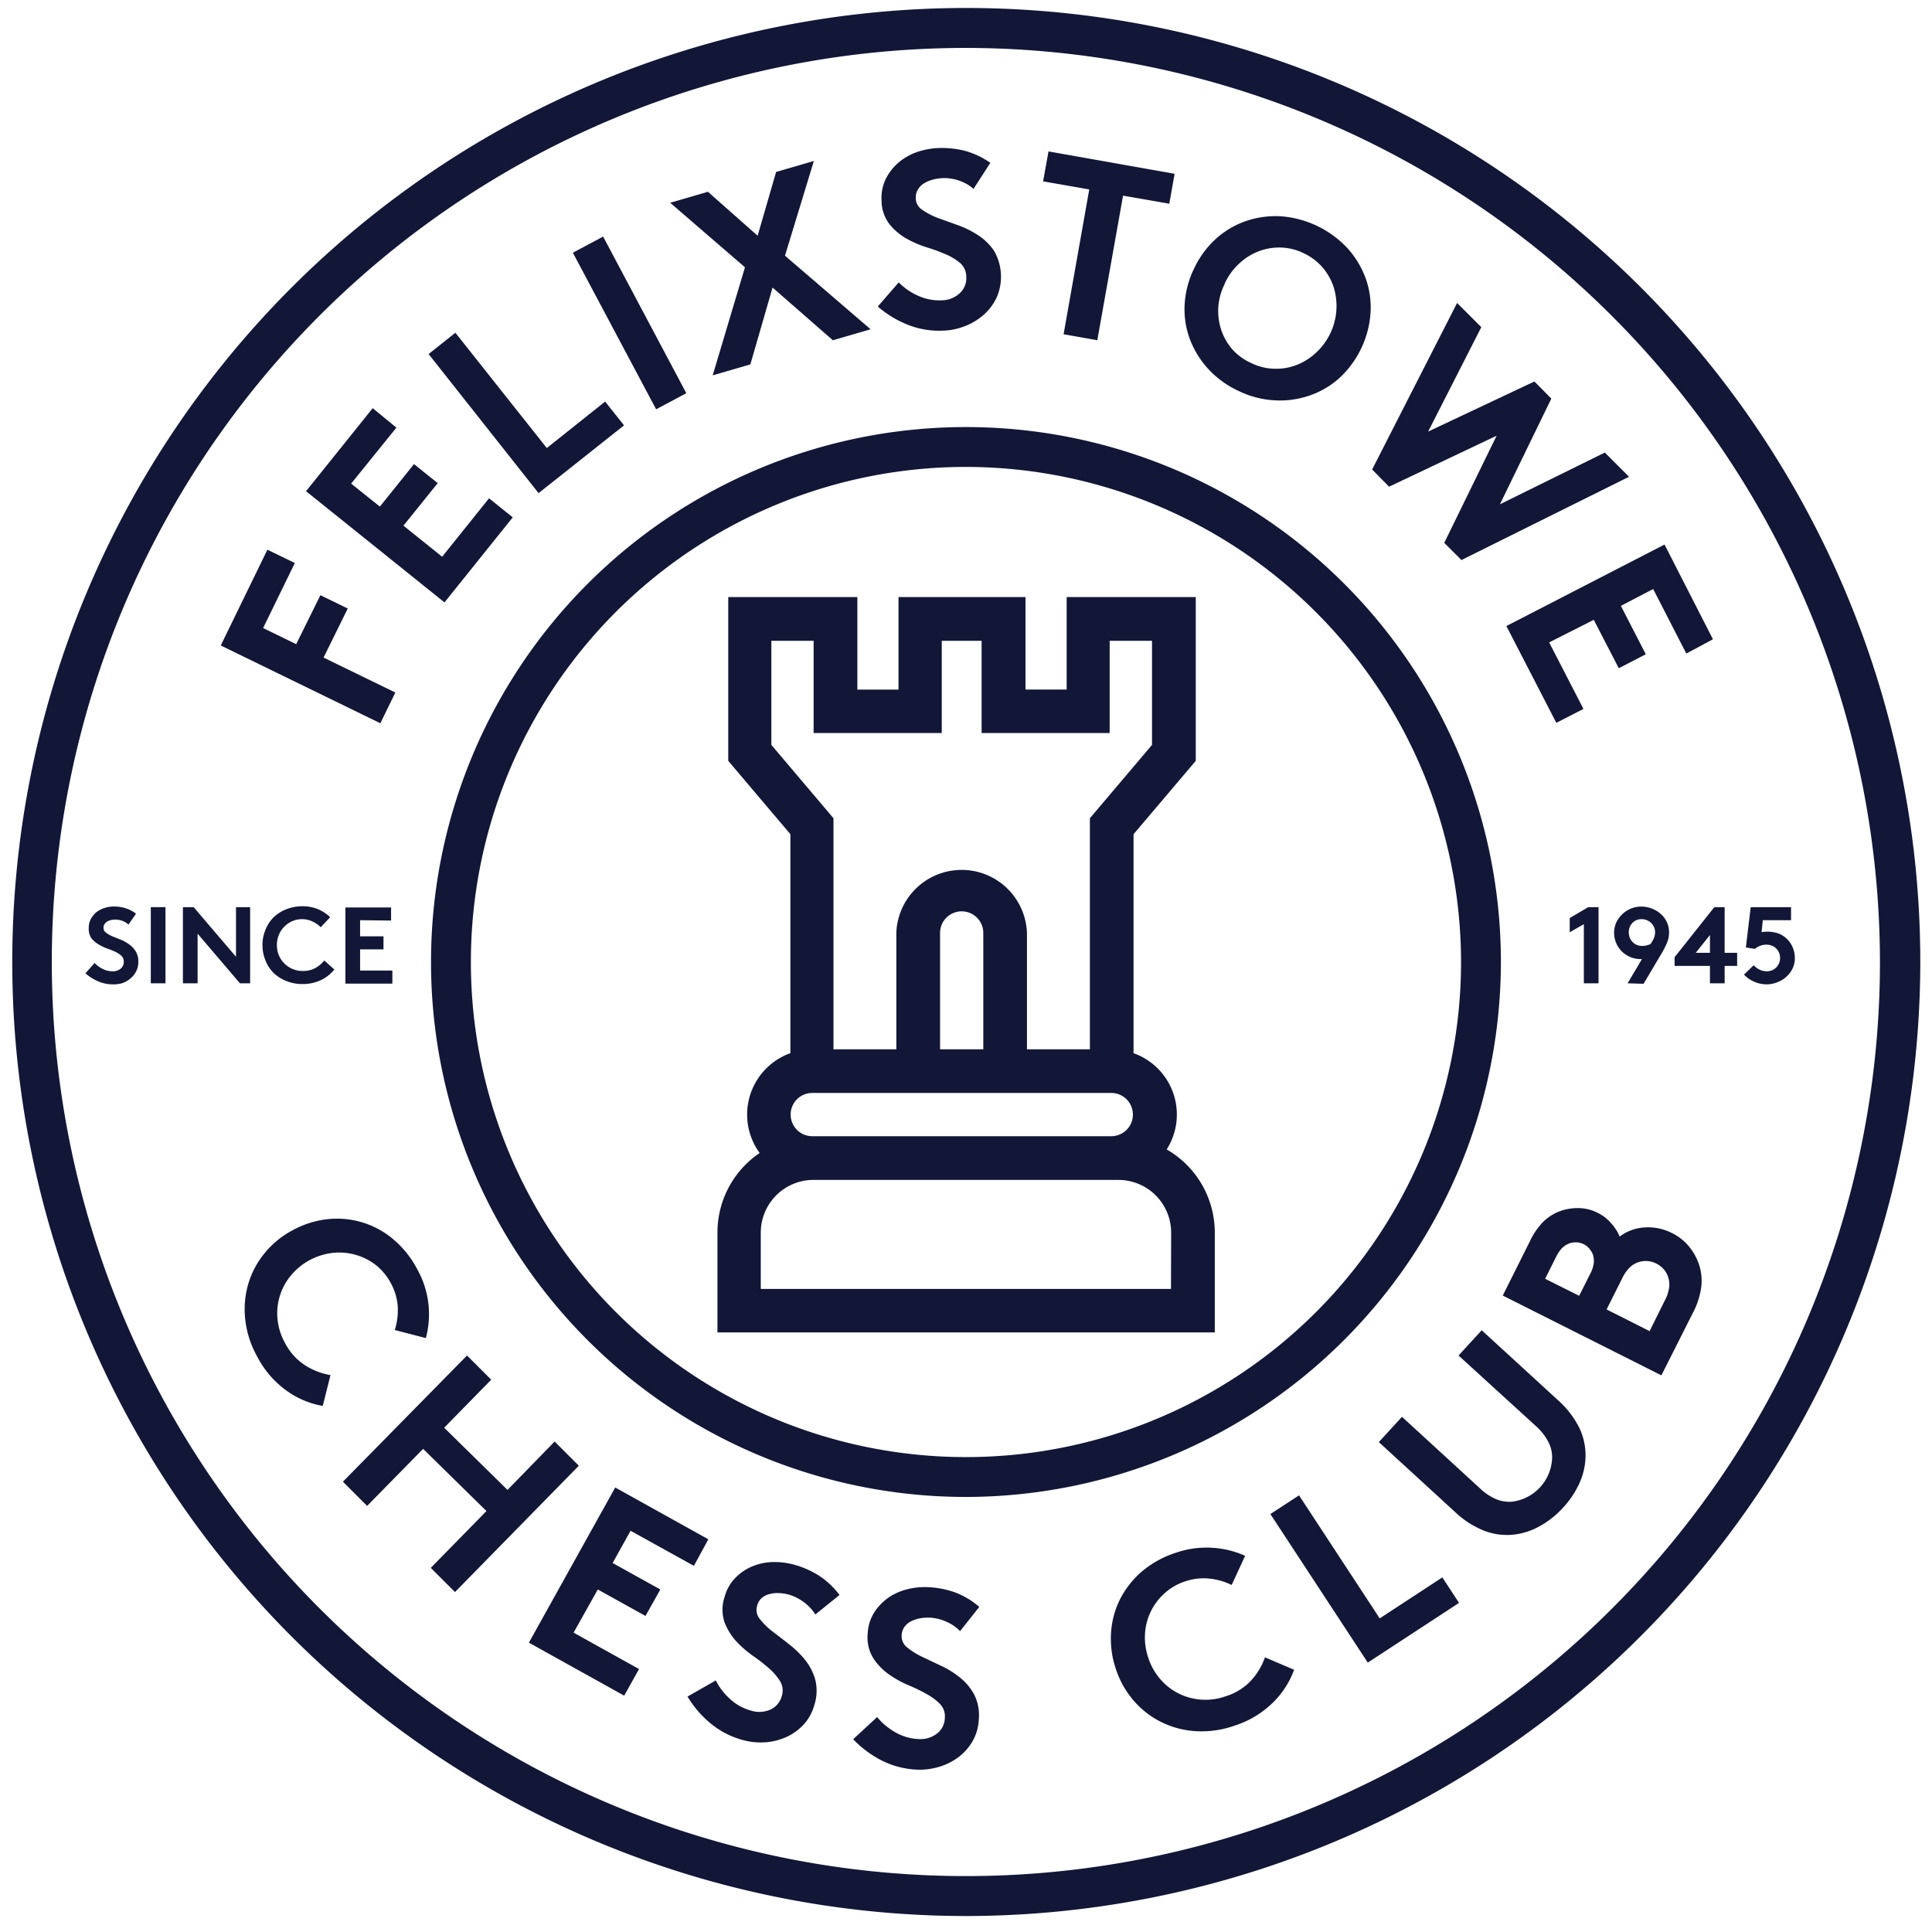 <svg xmlns="http://www.w3.org/2000/svg" viewBox="0 0 239.45 239.42"><defs><style>.cls-1{fill:#121737;}</style></defs><g id="_2" data-name="2"><path class="cls-1" d="M144.6,142.46a8.07,8.07,0,0,0-4.11-11.93V103.39l7.71-9.09V74h-16V85.46h-5.1V74H111.36V85.47h-5.1V74h-16V94.3l7.7,9.09v27.14a8.08,8.08,0,0,0-3.81,12.37,11.91,11.91,0,0,0-5.23,9.85v12.39h61.64V152.75A11.9,11.9,0,0,0,144.6,142.46Zm-49-50.14V79.42h5.24V90.85h15.88V79.42h4.94V90.85h15.87V79.42h5.25v12.9l-7.7,9.09v28.64h-7.8V115.63a8.1,8.1,0,0,0-16.19,0v14.42h-7.79V101.41Zm42.13,43.14a2.68,2.68,0,1,1,0,5.36H100.67a2.68,2.68,0,1,1,0-5.36Zm-21.22-5.41V115.63a2.68,2.68,0,0,1,5.36,0v14.42Zm28.62,29.7H94.29v-7a6.53,6.53,0,0,1,6.33-6.51h38a6.53,6.53,0,0,1,6.53,6.52Z"/><path class="cls-1" d="M48.42,159a7.18,7.18,0,0,0-1.91-2.27A7.58,7.58,0,0,0,44,155.5a7.44,7.44,0,0,0-2.83-.21,7.94,7.94,0,0,0-2.85.92A7.81,7.81,0,0,0,36,158.15a7.31,7.31,0,0,0-1.6,5.38,7.44,7.44,0,0,0,.91,2.89,7.24,7.24,0,0,0,2.56,2.83,8.53,8.53,0,0,0,3.09,1.18L40,174.25a10.94,10.94,0,0,1-4.51-1.91,12,12,0,0,1-3.61-4.2,12.19,12.19,0,0,1-1.48-4.56,11.21,11.21,0,0,1,.35-4.38,10.93,10.93,0,0,1,2-3.83,11.29,11.29,0,0,1,3.49-2.88,11.72,11.72,0,0,1,4.29-1.38,10.86,10.86,0,0,1,4.3.37,10.75,10.75,0,0,1,3.86,2.07,12.18,12.18,0,0,1,3,3.72,11.39,11.39,0,0,1,1.09,8.57l-3.85-1A8.2,8.2,0,0,0,49.3,162,7,7,0,0,0,48.42,159Z"/><path class="cls-1" d="M60.29,187.28l-7.85-7.71-6.94,7.07-3-3L57.88,168l3,3-5.83,5.95,7.85,7.71,5.84-6,3,3L56.39,197.32l-3-3Z"/><path class="cls-1" d="M78.15,189.72l-2.22,4L81.84,197,80,200.28,74.09,197l-3,5.35,8.11,4.51-1.84,3.3-11.81-6.57,10.7-19.23,11.54,6.42L86,194.07Z"/><path class="cls-1" d="M88.72,208.27a7.73,7.73,0,0,0,1.75,2.29A6.14,6.14,0,0,0,93.05,212a3.38,3.38,0,0,0,2.44-.12,2.56,2.56,0,0,0,1.4-1.66,2.24,2.24,0,0,0-.2-1.84,7.15,7.15,0,0,0-1.35-1.58,20.16,20.16,0,0,0-1.94-1.52,13.82,13.82,0,0,1-2-1.7,7.53,7.53,0,0,1-1.59-2.48,4.91,4.91,0,0,1,0-3.18,5.27,5.27,0,0,1,1.32-2.35,6.23,6.23,0,0,1,2.1-1.43,7,7,0,0,1,2.55-.54,9.18,9.18,0,0,1,2.7.34,11.49,11.49,0,0,1,3,1.33,10,10,0,0,1,2.57,2.41l-3,2.42a5.3,5.3,0,0,0-1.33-1.46,5.85,5.85,0,0,0-1.93-1,5.36,5.36,0,0,0-1.21-.19,3.7,3.7,0,0,0-1.17.11,2.37,2.37,0,0,0-1,.49,1.93,1.93,0,0,0-.58,1,1.73,1.73,0,0,0,.33,1.59,8.8,8.8,0,0,0,1.53,1.52c.64.5,1.33,1,2.08,1.61a11.73,11.73,0,0,1,2,1.94,7,7,0,0,1,1.27,2.45,5.7,5.7,0,0,1-.11,3.15,5.87,5.87,0,0,1-1.32,2.42,6.63,6.63,0,0,1-2.14,1.55,7.71,7.71,0,0,1-2.65.66,8.44,8.44,0,0,1-2.86-.31,10.61,10.61,0,0,1-3.85-2,12.94,12.94,0,0,1-2.9-3.36Z"/><path class="cls-1" d="M108.71,212.81a7.9,7.9,0,0,0,2.21,1.86,6.23,6.23,0,0,0,2.83.86,3.38,3.38,0,0,0,2.35-.65,2.5,2.5,0,0,0,1-1.93,2.19,2.19,0,0,0-.59-1.75,6.91,6.91,0,0,0-1.66-1.24,20.89,20.89,0,0,0-2.22-1.08,13,13,0,0,1-2.27-1.23,7.52,7.52,0,0,1-2.09-2.08,4.88,4.88,0,0,1-.73-3.09,5.44,5.44,0,0,1,.78-2.59,6.57,6.57,0,0,1,1.75-1.85,7.06,7.06,0,0,1,2.38-1.07,8.73,8.73,0,0,1,2.7-.25,11.37,11.37,0,0,1,3.22.64,9.85,9.85,0,0,1,3,1.8l-2.38,3a5.13,5.13,0,0,0-1.62-1.13,5.82,5.82,0,0,0-2.09-.54,5.65,5.65,0,0,0-1.22.08,3.87,3.87,0,0,0-1.12.36,2.23,2.23,0,0,0-.83.69,1.92,1.92,0,0,0-.36,1.06,1.75,1.75,0,0,0,.67,1.49,8.78,8.78,0,0,0,1.82,1.15l2.38,1.13a11.14,11.14,0,0,1,2.35,1.46,6.83,6.83,0,0,1,1.77,2.11,5.7,5.7,0,0,1,.57,3.11,5.88,5.88,0,0,1-.76,2.65,6.52,6.52,0,0,1-1.76,2,7.54,7.54,0,0,1-2.44,1.21,8.29,8.29,0,0,1-2.86.33,10.72,10.72,0,0,1-4.18-1.11,13.16,13.16,0,0,1-3.57-2.65Z"/><path class="cls-1" d="M146.87,196a7,7,0,0,0-2.57,1.5,7.3,7.3,0,0,0-2.39,5,7.81,7.81,0,0,0,.42,3,7.63,7.63,0,0,0,1.5,2.64,7.21,7.21,0,0,0,2.27,1.76,7.45,7.45,0,0,0,5.76.35,7.23,7.23,0,0,0,3.23-2,8.46,8.46,0,0,0,1.69-2.84l3.61,1.54a10.84,10.84,0,0,1-2.67,4.11,12,12,0,0,1-4.75,2.83,12.26,12.26,0,0,1-4.75.67,11.09,11.09,0,0,1-4.25-1.11,10.78,10.78,0,0,1-3.43-2.64,11.38,11.38,0,0,1-2.23-3.93,11.52,11.52,0,0,1-.61-4.47,10.75,10.75,0,0,1,1.1-4.17,11.33,11.33,0,0,1,2.7-3.45,12.36,12.36,0,0,1,4.19-2.33,11.67,11.67,0,0,1,4.53-.63,11.37,11.37,0,0,1,4.1,1l-1.67,3.61a8.24,8.24,0,0,0-2.75-.79A7.09,7.09,0,0,0,146.87,196Z"/><path class="cls-1" d="M157.45,187.65l3.55-2.32,10,15.25,7.76-5.08,2.07,3.16-11.31,7.4Z"/><path class="cls-1" d="M193.72,186.86a11.18,11.18,0,0,1-2.85,2.27,8.5,8.5,0,0,1-3.28,1.07,7.87,7.87,0,0,1-3.64-.48,11.43,11.43,0,0,1-3.67-2.38l-9.39-8.61,2.87-3.13,9.62,8.82a6.84,6.84,0,0,0,2.08,1.4,4.3,4.3,0,0,0,1.91.3,5.66,5.66,0,0,0,5-5.52,4.16,4.16,0,0,0-.46-1.87,6.91,6.91,0,0,0-1.57-2L180.77,168l2.87-3.13,9.38,8.6a11.55,11.55,0,0,1,2.7,3.46,7.89,7.89,0,0,1,.79,3.58,8.41,8.41,0,0,1-.78,3.36A11.26,11.26,0,0,1,193.72,186.86Z"/><path class="cls-1" d="M189.59,153.89a8.84,8.84,0,0,1,1.71-2.5,6.13,6.13,0,0,1,1.88-1.22,6.48,6.48,0,0,1,2.41-.44,5.37,5.37,0,0,1,2.47.61,5.11,5.11,0,0,1,1.68,1.34,5.44,5.44,0,0,1,1,1.58,5.63,5.63,0,0,1,3.08-1.13,6.48,6.48,0,0,1,3.43.71,6.29,6.29,0,0,1,2.1,1.67,7.05,7.05,0,0,1,1.24,2.26,6.48,6.48,0,0,1,.27,2.67,9.57,9.57,0,0,1-1.09,3.36l-3.86,7.66-19.66-9.89Zm6.13,6.71,1.34-2.67a4,4,0,0,0,.48-1.45,2.78,2.78,0,0,0-.12-1,2.53,2.53,0,0,0-.45-.73,2,2,0,0,0-.68-.54,2.19,2.19,0,0,0-.83-.23,2.39,2.39,0,0,0-.85.09,2.74,2.74,0,0,0-.89.5,4.07,4.07,0,0,0-.88,1.25l-1.34,2.67Zm10.61.59a4.81,4.81,0,0,0,.55-1.7,2.86,2.86,0,0,0-1.59-2.88,2.87,2.87,0,0,0-2.15-.2,2.84,2.84,0,0,0-1.12.64,4.92,4.92,0,0,0-1,1.45l-1.9,3.79,5.33,2.69Z"/><path class="cls-1" d="M32.61,77.84l4.1,2,3-6.07,3.39,1.65-3,6.08L49,85.83l-1.86,3.81L27.36,80l5.78-11.87,3.4,1.65Z"/><path class="cls-1" d="M43.52,59.94l3.56,2.85,4.23-5.27,2.94,2.36L50,65.15,54.8,69l5.81-7.24,2.94,2.36L55.09,74.66,37.93,60.88l8.26-10.29L49.13,53Z"/><path class="cls-1" d="M53.12,43.88l3.32-2.64L67.77,55.53,75,49.77l2.34,2.95-10.59,8.4Z"/><path class="cls-1" d="M71,31.32l3.75-2L85.06,48.73l-3.74,2Z"/><path class="cls-1" d="M97.29,31.69l10.61,9.12-4.68,1.36-7.47-6.53L93,45.16l-4.67,1.36,4-13.39-9.27-8,4.68-1.36,6.16,5.45,2.29-7.91,4.68-1.36Z"/><path class="cls-1" d="M111.39,35a7.65,7.65,0,0,0,2.37,1.64,6.23,6.23,0,0,0,2.9.58,3.32,3.32,0,0,0,2.28-.87,2.51,2.51,0,0,0,.82-2A2.27,2.27,0,0,0,119,32.6a7.07,7.07,0,0,0-1.78-1.08,21.19,21.19,0,0,0-2.31-.85,12.93,12.93,0,0,1-2.38-1,7.42,7.42,0,0,1-2.27-1.86,4.83,4.83,0,0,1-1-3,5.34,5.34,0,0,1,.53-2.65,6.41,6.41,0,0,1,1.56-2,7.11,7.11,0,0,1,2.26-1.3,9.29,9.29,0,0,1,2.67-.51,11.8,11.8,0,0,1,3.27.33,10.32,10.32,0,0,1,3.19,1.5l-2.08,3.23a5.19,5.19,0,0,0-1.72-1,5.58,5.58,0,0,0-2.14-.33,5,5,0,0,0-1.2.19,4,4,0,0,0-1.09.46,2.3,2.3,0,0,0-.75.77,1.88,1.88,0,0,0-.26,1.09,1.73,1.73,0,0,0,.81,1.42,8.8,8.8,0,0,0,1.92,1l2.47.89a12.28,12.28,0,0,1,2.49,1.23,7,7,0,0,1,2,1.94,6.4,6.4,0,0,1,.36,5.74,6.53,6.53,0,0,1-1.56,2.14,7.58,7.58,0,0,1-2.32,1.44,8,8,0,0,1-2.8.59,10.51,10.51,0,0,1-4.28-.7,13,13,0,0,1-3.8-2.29Z"/><path class="cls-1" d="M145.58,21.54l-.66,3.71-5.73-1L136,42.17l-4.18-.74L135,23.48l-5.72-1,.67-3.71Z"/><path class="cls-1" d="M148,33.27a11.74,11.74,0,0,1,2.65-3.63,10.86,10.86,0,0,1,3.68-2.21,11.44,11.44,0,0,1,4.32-.63,12.56,12.56,0,0,1,8.39,4,11.51,11.51,0,0,1,2.24,3.75,10.66,10.66,0,0,1,.58,4.25,12.1,12.1,0,0,1-3.8,8A10.69,10.69,0,0,1,162.37,49a11.3,11.3,0,0,1-4.32.62,11.67,11.67,0,0,1-4.59-1.19,11.81,11.81,0,0,1-3.81-2.81,11.51,11.51,0,0,1-2.24-3.75,10.66,10.66,0,0,1-.58-4.25A11.63,11.63,0,0,1,148,33.27Zm3.83,1.83A7.82,7.82,0,0,0,151,38a7.73,7.73,0,0,0,.33,2.81,7.27,7.27,0,0,0,1.36,2.44A6.94,6.94,0,0,0,155.09,45a6.73,6.73,0,0,0,2.85.7,6.94,6.94,0,0,0,2.77-.47,7.48,7.48,0,0,0,2.39-1.51,7.88,7.88,0,0,0,2.2-8.11,7.26,7.26,0,0,0-1.37-2.45,7.11,7.11,0,0,0-2.34-1.77,6.86,6.86,0,0,0-2.87-.71,7.1,7.1,0,0,0-2.76.48,7.35,7.35,0,0,0-2.39,1.52A7.69,7.69,0,0,0,151.81,35.1Z"/><path class="cls-1" d="M180.59,37.55l3,3L177,53.49l13.17-6.21,2.1,2.12-6.37,13.1,13-6.41,3,3L181.13,69.41,179,67.28,185.49,54l-13.33,6.32-2.1-2.13Z"/><path class="cls-1" d="M204.89,73l-4,2.09,3.09,6-3.35,1.73-3.1-6L192,79.62l4.25,8.24-3.36,1.73-6.19-12L206.3,67.49l6,11.74L209,81Z"/><path class="cls-1" d="M11.73,119.35a3.56,3.56,0,0,0,1,.74,2.65,2.65,0,0,0,1.23.29,1.46,1.46,0,0,0,1-.33,1.08,1.08,0,0,0,.38-.85,1,1,0,0,0-.29-.74,3.52,3.52,0,0,0-.74-.49,10,10,0,0,0-1-.4,5.72,5.72,0,0,1-1-.47,3.32,3.32,0,0,1-1-.84A2.1,2.1,0,0,1,11,115a2.29,2.29,0,0,1,.27-1.12,2.86,2.86,0,0,1,.7-.84,3.1,3.1,0,0,1,1-.51,3.8,3.8,0,0,1,1.16-.18,5,5,0,0,1,1.39.2,4.39,4.39,0,0,1,1.34.69l-.94,1.35a2.33,2.33,0,0,0-.72-.45,2.62,2.62,0,0,0-.91-.17,2.31,2.31,0,0,0-.52.06,1.64,1.64,0,0,0-.47.18,1,1,0,0,0-.34.32.78.78,0,0,0-.13.46.74.74,0,0,0,.33.62,3.93,3.93,0,0,0,.8.45l1.05.42a5,5,0,0,1,1,.57,2.9,2.9,0,0,1,.81.86,2.38,2.38,0,0,1,.32,1.31,2.43,2.43,0,0,1-.26,1.15,2.66,2.66,0,0,1-.7.89,3.19,3.19,0,0,1-1,.58A3.5,3.5,0,0,1,14,122a4.52,4.52,0,0,1-1.82-.37,5.74,5.74,0,0,1-1.59-1Z"/><path class="cls-1" d="M18.69,112.43h1.82v9.44H18.69Z"/><path class="cls-1" d="M22.67,112.43H24l5.25,6.15v-6.15H31v9.44H29.74l-5.25-6.15v6.15H22.67Z"/><path class="cls-1" d="M37.46,113.92a3,3,0,0,0-1.24.25,3.11,3.11,0,0,0-1,.7,3,3,0,0,0-.66,1,3.29,3.29,0,0,0-.24,1.26,3.18,3.18,0,0,0,.25,1.28,3,3,0,0,0,.68,1,3.09,3.09,0,0,0,1,.68,3.13,3.13,0,0,0,1.27.25,3.07,3.07,0,0,0,1.59-.38,3.76,3.76,0,0,0,1.08-.92l1.25,1.12a4.73,4.73,0,0,1-1.64,1.3,5.21,5.21,0,0,1-2.32.5,5.12,5.12,0,0,1-2-.38,4.86,4.86,0,0,1-1.58-1,4.68,4.68,0,0,1-1-1.54,5,5,0,0,1-.37-1.9,4.84,4.84,0,0,1,.37-1.9,4.63,4.63,0,0,1,1-1.54,4.71,4.71,0,0,1,1.57-1,5.3,5.3,0,0,1,2-.38,5,5,0,0,1,1.93.36,4.82,4.82,0,0,1,1.52,1l-1.17,1.24a3.44,3.44,0,0,0-1-.7A3,3,0,0,0,37.46,113.92Z"/><path class="cls-1" d="M44.63,114.05v2h2.9v1.61h-2.9v2.63h4v1.62H42.81v-9.44h5.66v1.62Z"/><path class="cls-1" d="M194.55,113.78l2.29-1.35h1.28v9.44H196.3v-7.33l-1.75,1Z"/><path class="cls-1" d="M201.72,121.87l1.78-3h-.12a3.35,3.35,0,0,1-2.33-.91,3.26,3.26,0,0,1-1-2.34,3.17,3.17,0,0,1,.27-1.29,3.5,3.5,0,0,1,.72-1,3.57,3.57,0,0,1,1.07-.71,3.35,3.35,0,0,1,1.3-.26,3.76,3.76,0,0,1,1.28.23,3.48,3.48,0,0,1,1.1.65,3,3,0,0,1,1.07,2.34,3.17,3.17,0,0,1-.28,1.33,10.16,10.16,0,0,1-.65,1.27l-2.23,3.75Zm2.84-4.85a5.34,5.34,0,0,0,.38-.65,2,2,0,0,0,.19-.85,1.52,1.52,0,0,0-.14-.63,1.8,1.8,0,0,0-.35-.5,1.68,1.68,0,0,0-.54-.35,1.77,1.77,0,0,0-.64-.12,1.62,1.62,0,0,0-.64.12,1.57,1.57,0,0,0-.51.36,1.54,1.54,0,0,0-.33.52,1.72,1.72,0,0,0-.11.64,1.72,1.72,0,0,0,.46,1.18,1.64,1.64,0,0,0,.53.37,1.73,1.73,0,0,0,.69.13A2.42,2.42,0,0,0,204.56,117Z"/><path class="cls-1" d="M213.75,112.43v5.66h1.55v1.62h-1.55v2.16h-1.82v-2.16h-4.38v-1.08l4.92-6.2Zm-1.82,5.66v-2.21l-1.76,2.21Z"/><path class="cls-1" d="M217.35,119.63a2.57,2.57,0,0,0,.72.54,2,2,0,0,0,.89.21,1.64,1.64,0,0,0,1.14-.43,1.75,1.75,0,0,0,.38-.54,1.64,1.64,0,0,0,.14-.67,1.62,1.62,0,0,0-.58-1.28,1.38,1.38,0,0,0-.52-.28,1.79,1.79,0,0,0-.62-.1,2.28,2.28,0,0,0-.72.13,2.06,2.06,0,0,0-.67.39l-1.13-.17.6-5h5v1.62h-3.5l-.15,1.48a3.8,3.8,0,0,1,.72-.06,4.45,4.45,0,0,1,1.13.15,2.83,2.83,0,0,1,1.07.56,3,3,0,0,1,.88,1.12,3.37,3.37,0,0,1,.32,1.44,2.9,2.9,0,0,1-.28,1.29,3.19,3.19,0,0,1-.74,1,3.35,3.35,0,0,1-1.11.69A3.56,3.56,0,0,1,219,122a3.9,3.9,0,0,1-2.85-1.21Z"/><path class="cls-1" d="M119.72,185.53a66.3,66.3,0,1,1,66.3-66.3A66.38,66.38,0,0,1,119.72,185.53Zm0-127.66a61.36,61.36,0,1,0,61.36,61.36A61.43,61.43,0,0,0,119.72,57.87Z"/><path class="cls-1" d="M119.72,237.47A118.24,118.24,0,1,1,238,119.23,118.37,118.37,0,0,1,119.72,237.47Zm0-231.53A113.29,113.29,0,1,0,233,119.23,113.42,113.42,0,0,0,119.72,5.94Z"/></g></svg>